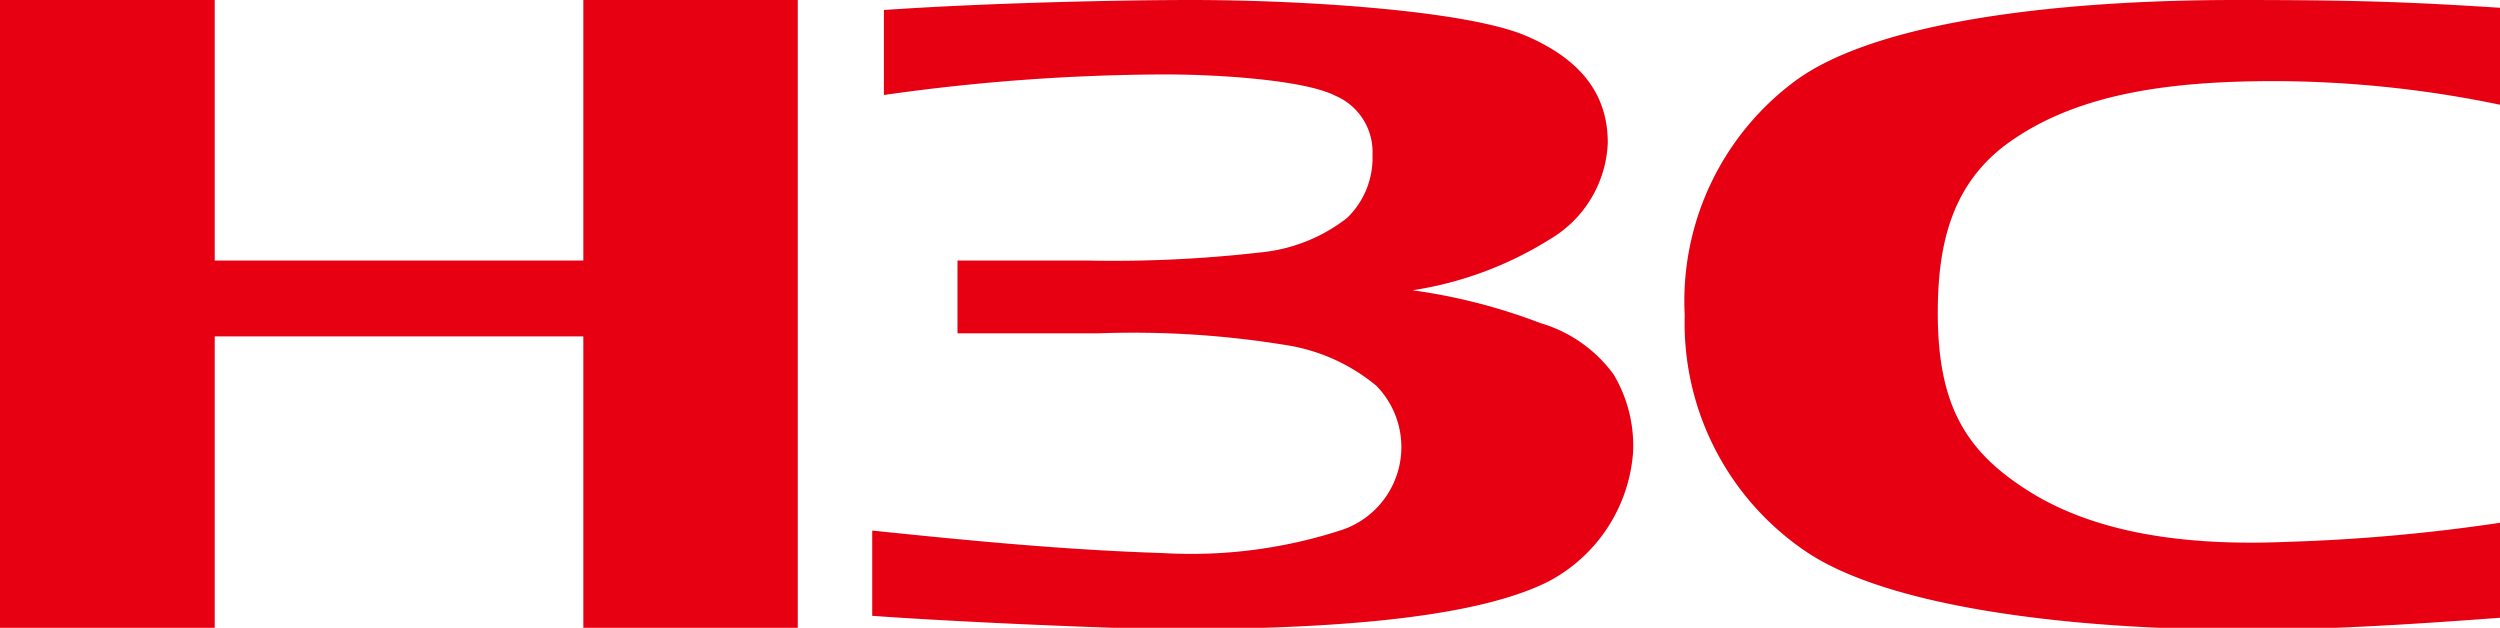 <svg xmlns="http://www.w3.org/2000/svg" viewBox="0 0 90 22.6">
	<path fill="#E60012" d="M21,0V9.38H7.73V0H0V22.67H7.73V12.11H21V22.67h7.72V0ZM31.82.36V3.42a72.84,72.84,0,0,1,10.1-.74c2.19,0,5.12.23,6.16.77a2.2,2.2,0,0,1,1.33,2.13,3,3,0,0,1-.92,2.27,6,6,0,0,1-3.14,1.24,46.27,46.27,0,0,1-6.17.29H34.47V12h5.07a34.12,34.12,0,0,1,6.8.43,6.67,6.67,0,0,1,3.21,1.46,3.15,3.15,0,0,1-1.19,5.17,17.47,17.47,0,0,1-6.51.85c-3.48-.11-7-.45-10.45-.81v3.07c3.65.26,9.4.48,10.73.48,5.07,0,10.75-.28,13.6-1.71a5.73,5.73,0,0,0,3.06-4.65,5,5,0,0,0-.7-2.81,5,5,0,0,0-2.64-1.85,20.7,20.7,0,0,0-4.6-1.18A13,13,0,0,0,55.8,8.61a4.22,4.22,0,0,0,2.08-3.47c0-1.56-.77-2.91-2.92-3.84S46.87,0,42.89,0c-2.3,0-7.15.09-11.07.36M64.7,2.86a9.86,9.86,0,0,0-4.05,8.49,9.92,9.92,0,0,0,4.24,8.42c3,2.13,9.81,2.9,16,2.9,3,0,6.15-.21,9.11-.43V18.82a65.07,65.07,0,0,1-7.75.69c-3.66.15-6.9-.34-9.28-1.87-2.16-1.38-3.21-3-3.21-6.37,0-2.36.45-4.51,2.37-6C74.61,3.39,78,2.92,81.9,2.92a40.36,40.36,0,0,1,8.1.85V.28C86.72.07,84.83,0,80.51,0,74.18,0,67.66.75,64.7,2.86" />
</svg>